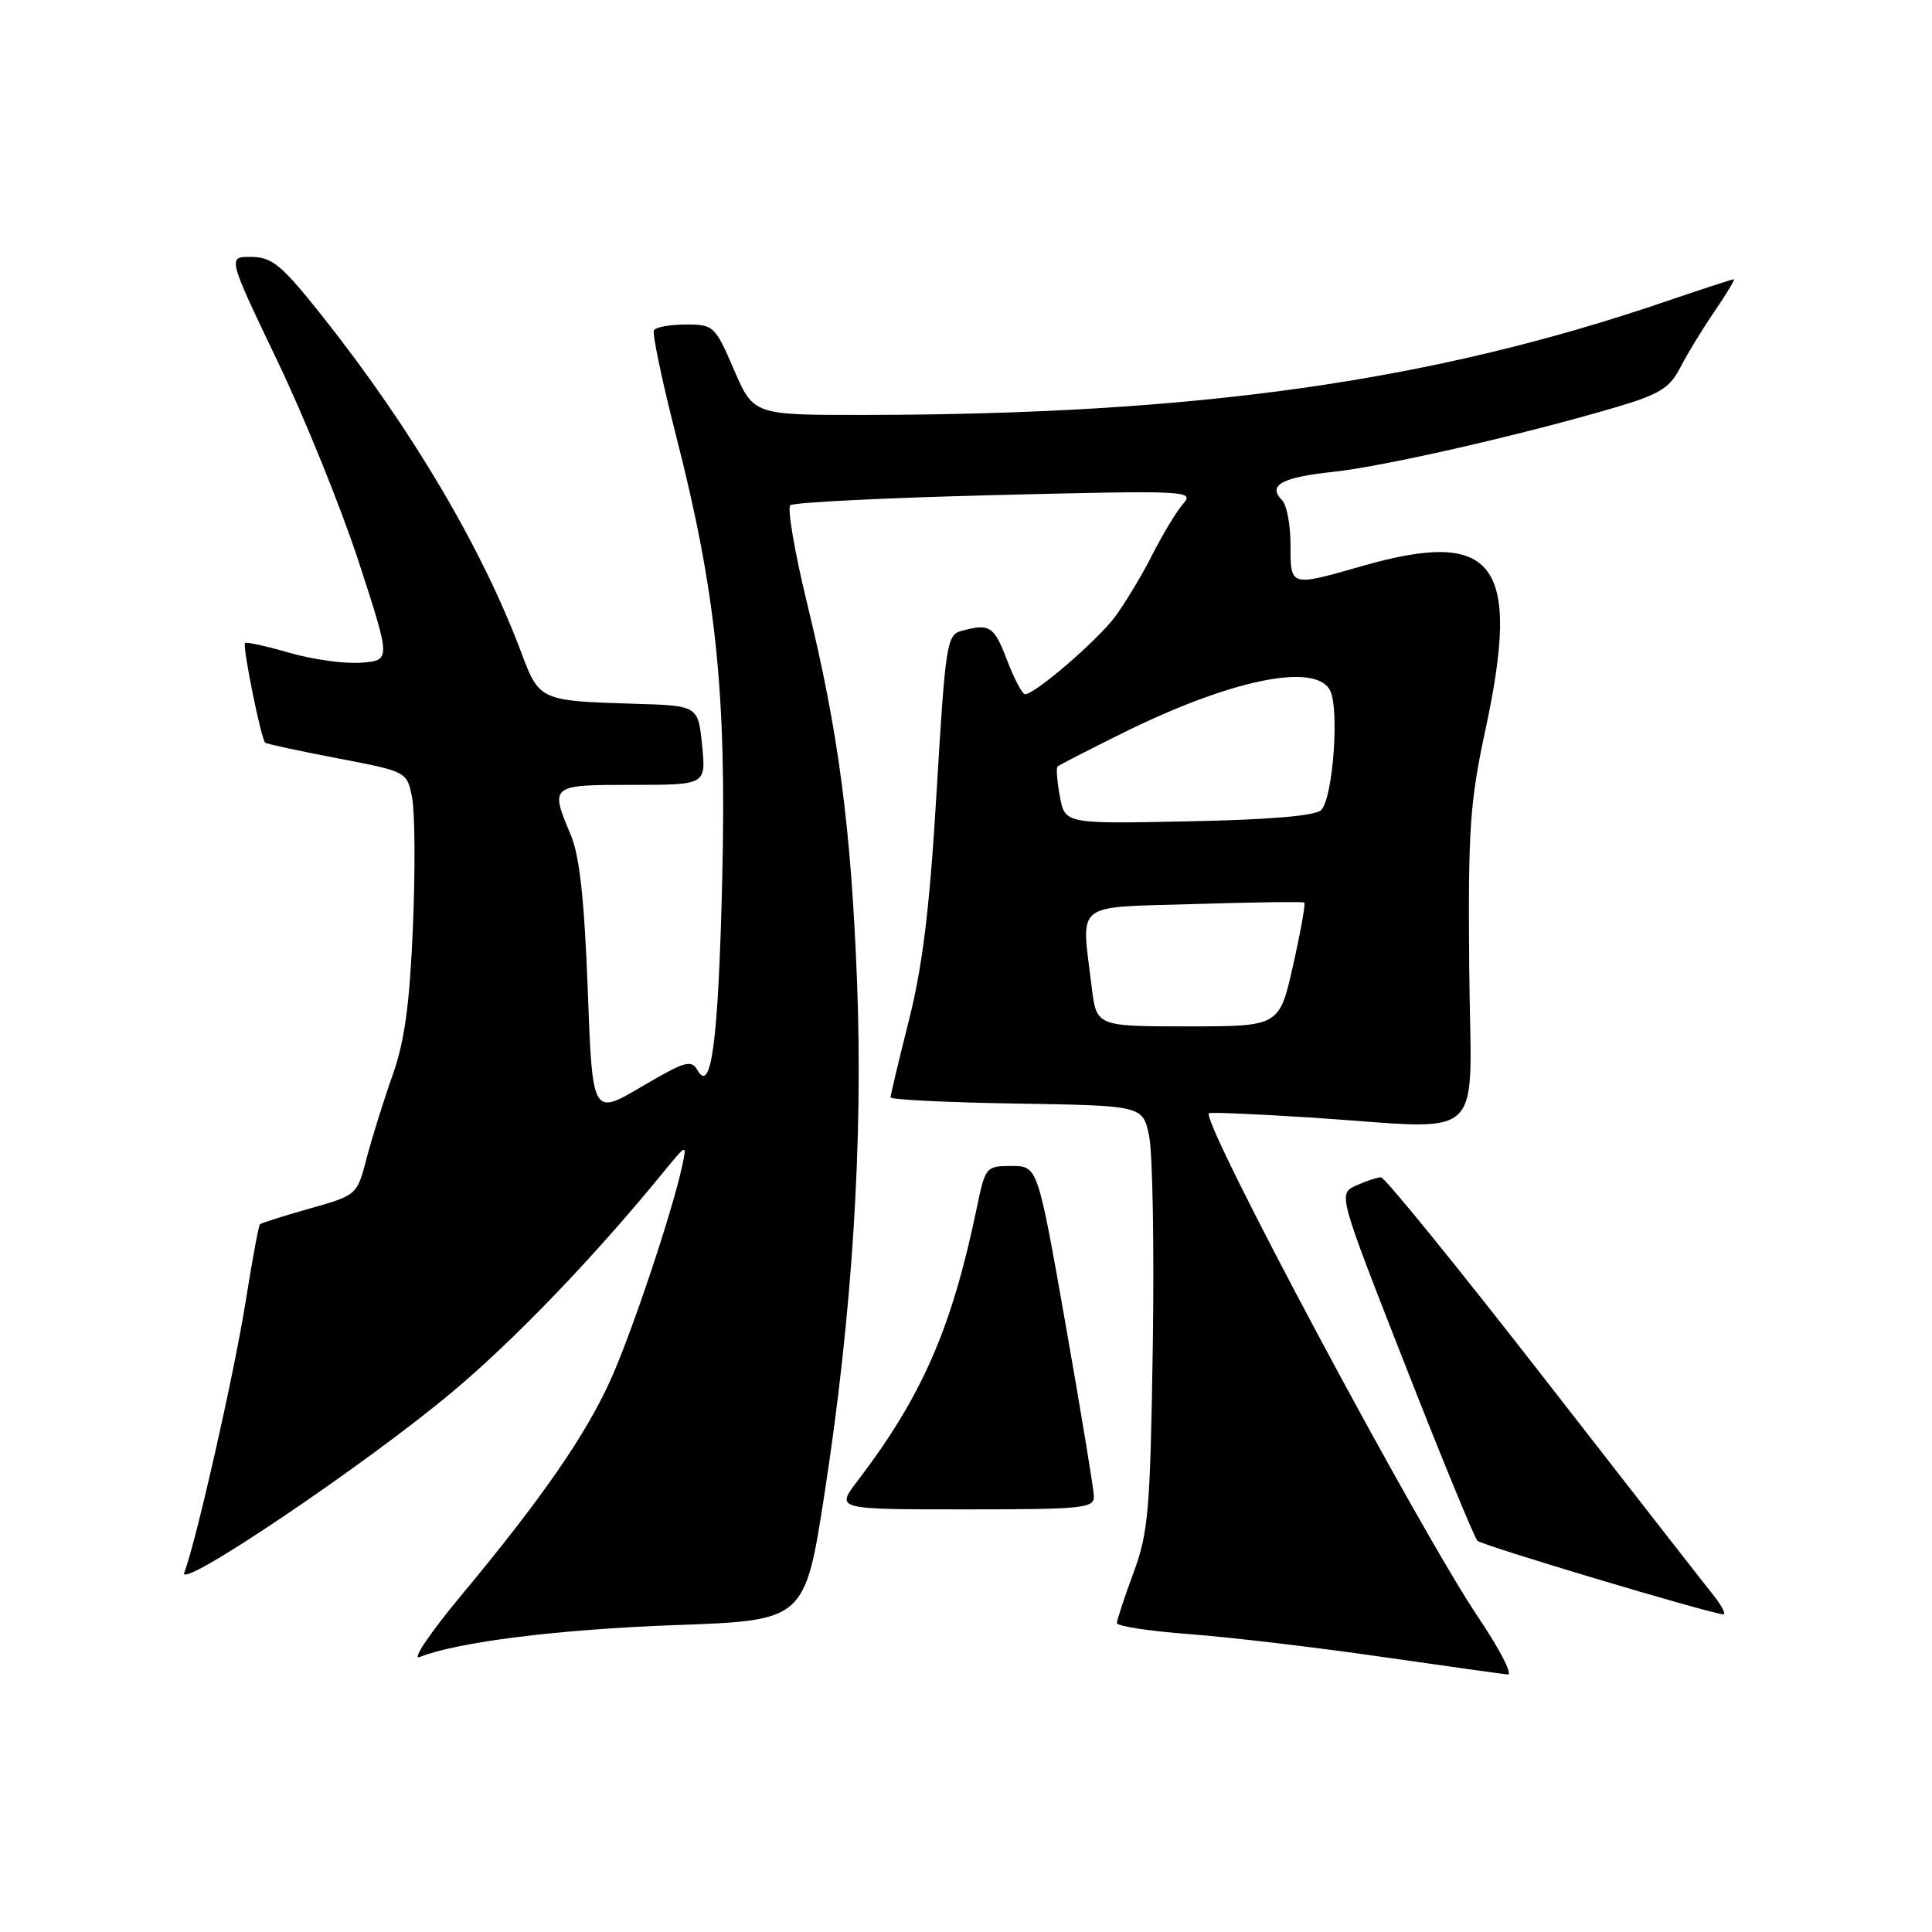 <?xml version="1.0" encoding="UTF-8" standalone="no"?>
<!DOCTYPE svg PUBLIC "-//W3C//DTD SVG 1.1//EN" "http://www.w3.org/Graphics/SVG/1.1/DTD/svg11.dtd" >
<svg xmlns="http://www.w3.org/2000/svg" xmlns:xlink="http://www.w3.org/1999/xlink" version="1.1" viewBox="0 0 256 256">
 <g >
 <path fill="currentColor"
d=" M 195.96 214.43 C 188.01 202.66 159.07 148.51 160.19 147.51 C 160.36 147.36 166.35 147.61 173.50 148.07 C 197.52 149.62 194.89 152.08 194.68 128.25 C 194.52 109.79 194.76 106.29 196.86 96.54 C 201.57 74.58 198.08 69.97 180.50 75.00 C 170.90 77.75 171.00 77.78 171.00 72.20 C 171.00 69.56 170.50 66.90 169.89 66.29 C 167.91 64.31 169.82 63.25 176.67 62.52 C 183.48 61.79 202.04 57.54 214.25 53.92 C 219.91 52.24 221.26 51.40 222.64 48.71 C 223.54 46.94 225.59 43.59 227.19 41.25 C 228.79 38.91 229.93 37.00 229.74 37.00 C 229.54 37.00 225.35 38.37 220.44 40.04 C 189.57 50.55 158.58 54.92 114.68 54.98 C 99.85 55.00 99.85 55.00 97.26 49.00 C 94.75 43.18 94.56 43.00 90.90 43.00 C 88.82 43.00 86.91 43.34 86.66 43.75 C 86.40 44.16 87.72 50.47 89.59 57.77 C 94.89 78.49 96.29 91.90 95.70 116.50 C 95.19 137.83 94.26 145.06 92.43 141.82 C 91.61 140.36 90.76 140.61 85.00 144.00 C 78.50 147.83 78.50 147.83 77.88 131.16 C 77.43 119.18 76.80 113.41 75.63 110.63 C 72.85 104.03 72.90 104.00 83.78 104.00 C 93.56 104.00 93.56 104.00 93.03 98.75 C 92.50 93.50 92.50 93.50 84.00 93.25 C 71.60 92.88 71.45 92.81 69.09 86.52 C 63.89 72.61 54.47 56.70 42.63 41.79 C 37.33 35.12 36.07 34.08 33.32 34.04 C 30.14 34.00 30.14 34.00 36.72 47.75 C 40.35 55.31 45.22 67.35 47.55 74.50 C 51.79 87.50 51.79 87.50 47.85 87.81 C 45.69 87.98 41.42 87.39 38.35 86.50 C 35.29 85.61 32.64 85.03 32.47 85.20 C 32.09 85.57 34.60 97.96 35.14 98.41 C 35.34 98.58 39.65 99.51 44.73 100.48 C 53.95 102.24 53.95 102.24 54.62 105.78 C 54.98 107.73 55.03 115.44 54.71 122.91 C 54.28 133.11 53.61 138.00 52.01 142.50 C 50.84 145.80 49.30 150.72 48.59 153.44 C 47.30 158.37 47.30 158.37 41.03 160.14 C 37.58 161.12 34.61 162.05 34.44 162.23 C 34.27 162.40 33.41 167.03 32.54 172.52 C 31.03 182.02 25.96 204.39 24.42 208.37 C 23.42 210.94 48.47 194.06 59.97 184.41 C 68.16 177.55 78.70 166.58 87.76 155.49 C 91.03 151.50 91.03 151.50 90.39 154.50 C 89.10 160.52 83.70 176.66 80.90 182.85 C 77.59 190.19 71.74 198.63 61.17 211.33 C 57.05 216.28 54.53 219.99 55.59 219.57 C 60.59 217.57 74.06 215.89 89.58 215.33 C 106.67 214.72 106.67 214.72 109.30 197.61 C 112.94 173.98 114.38 151.12 113.56 130.00 C 112.76 109.54 111.11 96.98 106.95 79.97 C 105.30 73.20 104.30 67.34 104.72 66.95 C 105.15 66.57 117.39 65.96 131.93 65.60 C 157.23 64.97 158.30 65.02 156.80 66.72 C 155.93 67.70 154.09 70.75 152.69 73.50 C 151.30 76.25 149.06 79.96 147.73 81.75 C 145.35 84.92 137.16 91.97 135.83 91.99 C 135.47 92.00 134.39 89.97 133.45 87.50 C 131.71 82.94 131.15 82.58 127.42 83.59 C 125.46 84.11 125.28 85.25 124.11 104.82 C 123.20 120.23 122.26 127.97 120.44 135.18 C 119.10 140.51 118.00 145.11 118.00 145.41 C 118.00 145.71 125.52 146.08 134.71 146.23 C 151.41 146.50 151.41 146.50 152.26 150.50 C 152.73 152.70 152.95 165.30 152.75 178.50 C 152.41 200.19 152.17 203.07 150.19 208.41 C 148.99 211.66 148.00 214.65 148.00 215.06 C 148.00 215.48 152.33 216.14 157.62 216.53 C 162.91 216.93 174.27 218.27 182.87 219.51 C 191.46 220.74 199.08 221.81 199.78 221.88 C 200.48 221.95 198.76 218.60 195.96 214.43 Z  M 226.94 211.25 C 225.73 209.74 215.55 196.69 204.32 182.25 C 193.08 167.81 183.49 156.00 182.99 156.00 C 182.50 156.00 181.01 156.49 179.69 157.09 C 177.30 158.19 177.30 158.19 186.17 180.81 C 191.04 193.25 195.37 203.76 195.77 204.16 C 196.40 204.78 226.00 213.64 228.32 213.91 C 228.77 213.96 228.15 212.76 226.94 211.25 Z  M 144.95 198.25 C 144.92 197.29 143.23 187.05 141.20 175.50 C 137.50 154.50 137.50 154.50 134.04 154.50 C 130.65 154.50 130.56 154.61 129.44 160.00 C 126.12 176.02 122.18 185.03 113.57 196.31 C 110.76 200.00 110.76 200.00 127.88 200.00 C 143.54 200.00 145.00 199.85 144.95 198.25 Z  M 144.65 130.75 C 143.27 119.31 142.07 120.29 158.25 119.79 C 166.09 119.55 172.65 119.46 172.83 119.59 C 173.01 119.72 172.34 123.46 171.34 127.91 C 169.52 136.00 169.52 136.00 157.40 136.00 C 145.28 136.00 145.28 136.00 144.65 130.75 Z  M 140.44 105.54 C 140.07 103.54 139.93 101.76 140.13 101.57 C 140.33 101.38 144.10 99.44 148.50 97.26 C 162.88 90.11 174.15 87.73 176.21 91.42 C 177.51 93.73 176.64 105.76 175.06 107.34 C 174.31 108.10 168.18 108.62 157.51 108.83 C 141.12 109.17 141.12 109.17 140.44 105.54 Z "/>
</g>
</svg>